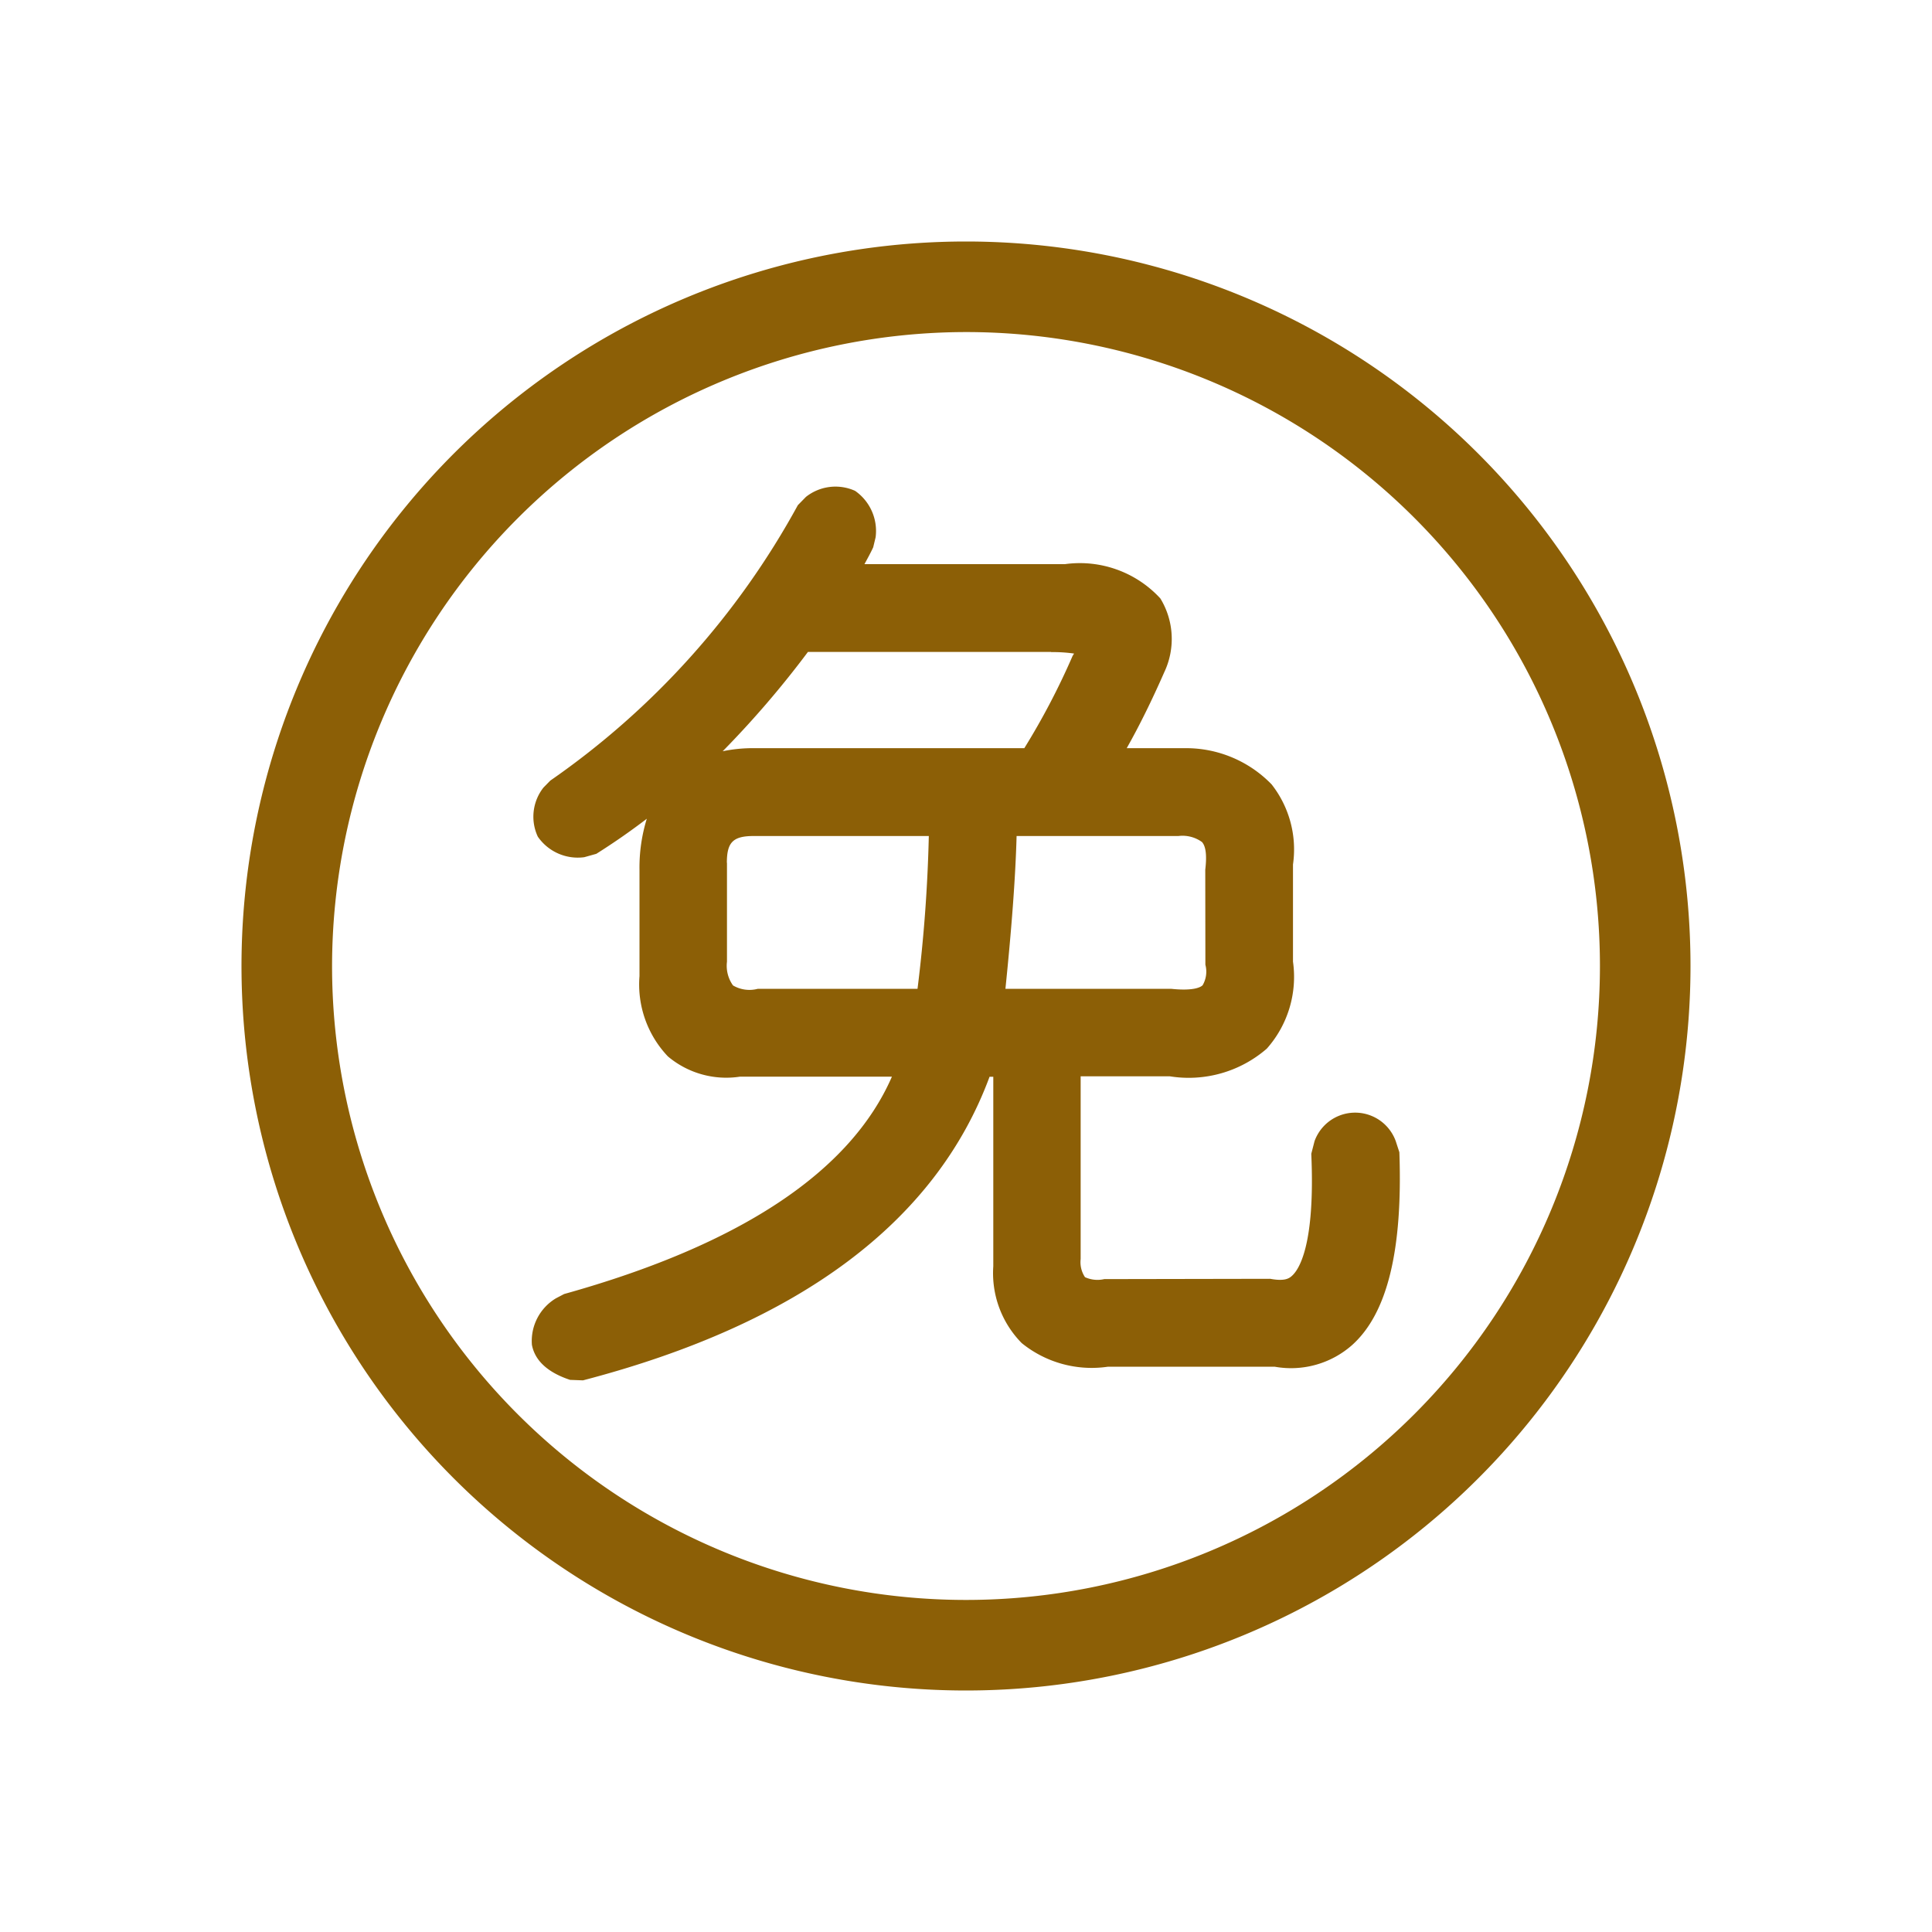<svg xmlns="http://www.w3.org/2000/svg" width="32" height="32" viewBox="0 0 32 32">
  <g id="组_49480" data-name="组 49480" transform="translate(-96 -626)">
    <rect id="矩形_17626" data-name="矩形 17626" width="32" height="32" transform="translate(96 626)" fill="none"/>
    <g id="免费手續費2" transform="translate(36 566)">
      <path id="路径_83243" data-name="路径 83243" d="M76,65.5A10.5,10.5,0,1,1,65.5,76,10.514,10.514,0,0,1,76,65.5M76,64A12,12,0,1,0,88,76,12,12,0,0,0,76,64Z" fill="#8c5f06"/>
      <path id="路径_83244" data-name="路径 83244" d="M257.3,226.057a.715.715,0,0,0-1.345,0l-.054.209c.067,1.521-.206,1.926-.327,2.028-.046.04-.121.086-.354.043l-2.748.005a.5.5,0,0,1-.319-.032.448.448,0,0,1-.072-.3v-3.027l1.476,0a1.973,1.973,0,0,0,1.607-.458,1.791,1.791,0,0,0,.434-1.441l0-1.61a1.745,1.745,0,0,0-.354-1.326,1.973,1.973,0,0,0-1.428-.6h-.972q.309-.546.621-1.256a1.287,1.287,0,0,0-.064-1.224,1.811,1.811,0,0,0-1.58-.568H248.5c.048-.088.1-.182.145-.279l.04-.166a.81.81,0,0,0-.34-.769.788.788,0,0,0-.814.1l-.134.137a13.314,13.314,0,0,1-4.1,4.562l-.113.115a.78.78,0,0,0-.094.814.805.805,0,0,0,.769.34l.2-.056c.281-.177.56-.37.836-.581a2.742,2.742,0,0,0-.121.849v1.757a1.729,1.729,0,0,0,.471,1.331,1.5,1.5,0,0,0,1.192.335h2.518c-.686,1.575-2.51,2.786-5.429,3.6l-.134.07a.824.824,0,0,0-.4.771c.048.26.26.458.632.581l.214.008c3.581-.935,5.845-2.625,6.734-5.028h.062v3.139a1.65,1.65,0,0,0,.471,1.272,1.84,1.84,0,0,0,1.428.391l2.762,0a1.527,1.527,0,0,0,1.286-.362c.581-.525.836-1.57.779-3.19Zm-5.711-8.1a2.443,2.443,0,0,1,.383.024l-.024.038a11.856,11.856,0,0,1-.8,1.529h-4.476a2.46,2.46,0,0,0-.52.051,16.09,16.09,0,0,0,1.412-1.645h4.029Zm2.558,5.178a.446.446,0,0,1-.046.34c-.024.024-.129.1-.52.059h-2.746c.1-.978.166-1.827.185-2.531H253.7a.551.551,0,0,1,.391.1c.062.07.083.214.054.458Zm-7.926-1.687c0-.34.1-.445.445-.445h2.9a24.968,24.968,0,0,1-.187,2.531l-2.646,0a.538.538,0,0,1-.41-.056.559.559,0,0,1-.1-.394v-1.639Z" transform="translate(-174.182 -147.156)" fill="#8c5f06"/>
    </g>
  </g>
</svg>
